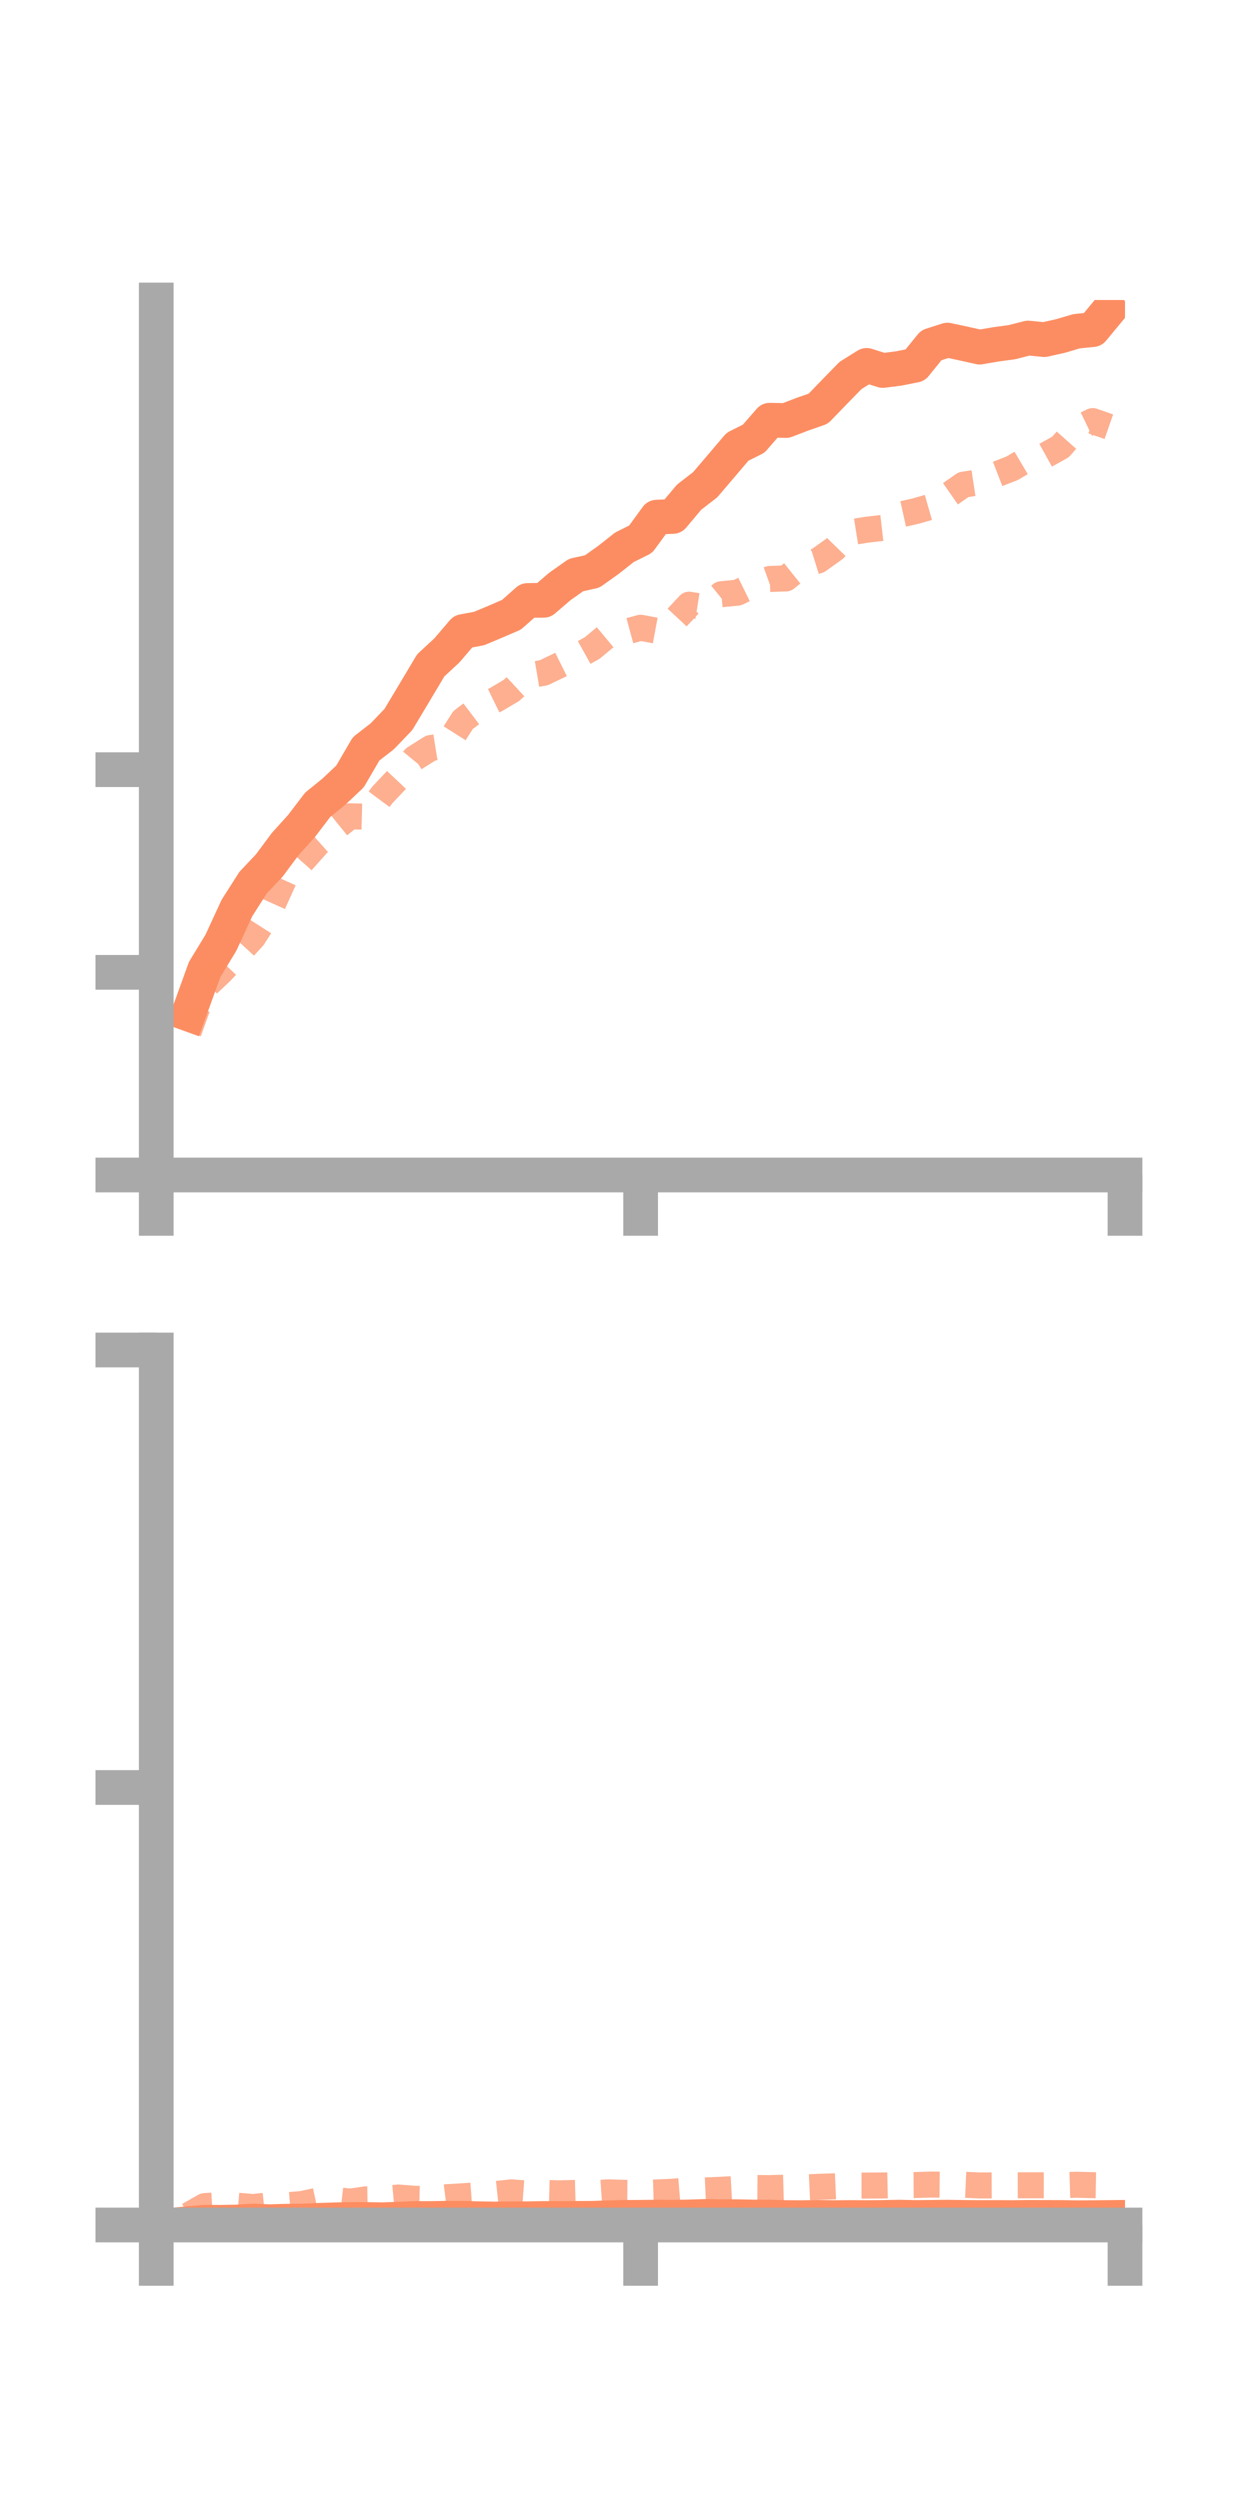 <?xml version="1.0" encoding="utf-8" standalone="no"?>
<!DOCTYPE svg PUBLIC "-//W3C//DTD SVG 1.1//EN"
  "http://www.w3.org/Graphics/SVG/1.1/DTD/svg11.dtd">
<!-- Created with matplotlib (https://matplotlib.org/) -->
<svg height="144pt" version="1.1" viewBox="0 0 72 144" width="72pt" xmlns="http://www.w3.org/2000/svg" xmlns:xlink="http://www.w3.org/1999/xlink">
 <defs>
  <style type="text/css">*{stroke-linecap:butt;stroke-linejoin:round;}</style>
 </defs>
 <g id="figure_1">
  <g id="patch_1">
   <path d="M 0 144 
L 72 144 
L 72 0 
L 0 0 
z
" style="fill:none;"/>
  </g>
  <g id="axes_1">
   <g id="patch_2">
    <path d="M 9 67.68 
L 64.8 67.68 
L 64.8 17.28 
L 9 17.28 
z
" style="fill:none;"/>
   </g>
   <g id="matplotlib.axis_1">
    <g id="xtick_1">
     <g id="line2d_1">
      <defs>
       <path d="M 0 0 
L 0 3.5 
" id="m5e6a6bf152" style="stroke:#a9a9a9;stroke-width:2;"/>
      </defs>
      <g>
       <use style="fill:#a9a9a9;stroke:#a9a9a9;stroke-width:2;" x="9" xlink:href="#m5e6a6bf152" y="67.68"/>
      </g>
     </g>
    </g>
    <g id="xtick_2">
     <g id="line2d_2">
      <g>
       <use style="fill:#a9a9a9;stroke:#a9a9a9;stroke-width:2;" x="36.9" xlink:href="#m5e6a6bf152" y="67.68"/>
      </g>
     </g>
    </g>
    <g id="xtick_3">
     <g id="line2d_3">
      <g>
       <use style="fill:#a9a9a9;stroke:#a9a9a9;stroke-width:2;" x="64.8" xlink:href="#m5e6a6bf152" y="67.68"/>
      </g>
     </g>
    </g>
   </g>
   <g id="matplotlib.axis_2">
    <g id="ytick_1">
     <g id="line2d_4">
      <defs>
       <path d="M 0 0 
L -3.5 0 
" id="m044a0c172e" style="stroke:#a9a9a9;stroke-width:2;"/>
      </defs>
      <g>
       <use style="fill:#a9a9a9;stroke:#a9a9a9;stroke-width:2;" x="9" xlink:href="#m044a0c172e" y="67.68"/>
      </g>
     </g>
    </g>
    <g id="ytick_2">
     <g id="line2d_5">
      <g>
       <use style="fill:#a9a9a9;stroke:#a9a9a9;stroke-width:2;" x="9" xlink:href="#m044a0c172e" y="56.006"/>
      </g>
     </g>
    </g>
    <g id="ytick_3">
     <g id="line2d_6">
      <g>
       <use style="fill:#a9a9a9;stroke:#a9a9a9;stroke-width:2;" x="9" xlink:href="#m044a0c172e" y="44.333"/>
      </g>
     </g>
    </g>
   </g>
   <g id="line2d_7">
    <path clip-path="url(#p9bc6818740)" d="M 10.86 58.409 
L 11.79 55.839 
L 12.72 54.31 
L 13.65 52.296 
L 14.58 50.838 
L 15.51 49.853 
L 16.44 48.603 
L 17.37 47.575 
L 18.3 46.354 
L 19.23 45.602 
L 20.16 44.724 
L 21.09 43.131 
L 22.02 42.411 
L 22.95 41.439 
L 23.88 39.886 
L 24.81 38.325 
L 25.74 37.465 
L 26.67 36.376 
L 27.6 36.202 
L 28.53 35.811 
L 29.46 35.41 
L 30.39 34.587 
L 31.32 34.577 
L 32.25 33.778 
L 33.18 33.122 
L 34.11 32.916 
L 35.04 32.255 
L 35.97 31.522 
L 36.9 31.06 
L 37.83 29.787 
L 38.76 29.747 
L 39.69 28.64 
L 40.62 27.919 
L 41.55 26.828 
L 42.48 25.734 
L 43.41 25.27 
L 44.34 24.203 
L 45.27 24.223 
L 46.2 23.866 
L 47.13 23.542 
L 48.06 22.58 
L 48.99 21.627 
L 49.92 21.047 
L 50.85 21.341 
L 51.78 21.221 
L 52.71 21.036 
L 53.64 19.889 
L 54.57 19.59 
L 55.5 19.788 
L 56.43 19.995 
L 57.36 19.835 
L 58.29 19.709 
L 59.22 19.471 
L 60.15 19.563 
L 61.08 19.354 
L 62.01 19.08 
L 62.94 18.987 
L 63.87 17.864 
" style="fill:none;stroke:#fc8d62;stroke-linecap:square;stroke-width:2;"/>
   </g>
   <g id="line2d_8">
    <path clip-path="url(#p9bc6818740)" d="M 10.86 59.437 
L 11.79 56.863 
L 12.72 55.985 
L 13.65 55 
L 14.58 53.989 
L 15.51 52.536 
L 16.44 50.48 
L 17.37 49.649 
L 18.3 48.603 
L 19.23 47.77 
L 20.16 47.018 
L 21.09 47.043 
L 22.02 45.791 
L 22.95 44.804 
L 23.88 43.674 
L 24.81 43.087 
L 25.74 42.94 
L 26.67 41.476 
L 27.6 40.771 
L 28.53 40.317 
L 29.46 39.769 
L 30.39 38.908 
L 31.32 38.752 
L 32.25 38.305 
L 33.18 37.842 
L 34.11 37.327 
L 35.04 36.552 
L 35.97 36.411 
L 36.9 36.159 
L 37.83 36.332 
L 38.76 35.828 
L 39.69 34.831 
L 40.62 34.977 
L 41.55 34.226 
L 42.48 34.138 
L 43.41 33.682 
L 44.34 33.349 
L 45.27 33.317 
L 46.2 32.573 
L 47.13 32.283 
L 48.06 31.618 
L 48.99 30.661 
L 49.92 30.513 
L 50.85 30.405 
L 51.78 29.654 
L 52.71 29.447 
L 53.64 29.181 
L 54.57 28.562 
L 55.5 27.915 
L 56.43 27.773 
L 57.36 27.337 
L 58.29 26.977 
L 59.22 26.427 
L 60.15 26.264 
L 61.08 25.749 
L 62.01 24.703 
L 62.94 24.255 
L 63.87 24.579 
" style="fill:none;stroke:#fc8d62;stroke-dasharray:1.5,1.5;stroke-dashoffset:0;stroke-opacity:0.7;stroke-width:1.5;"/>
   </g>
   <g id="patch_3">
    <path d="M 9 67.68 
L 9 17.28 
" style="fill:none;stroke:#a9a9a9;stroke-linecap:square;stroke-linejoin:miter;stroke-width:2;"/>
   </g>
   <g id="patch_4">
    <path d="M 64.8 67.68 
L 64.8 17.28 
" style="fill:none;"/>
   </g>
   <g id="patch_5">
    <path d="M 9 67.68 
L 64.8 67.68 
" style="fill:none;stroke:#a9a9a9;stroke-linecap:square;stroke-linejoin:miter;stroke-width:2;"/>
   </g>
   <g id="patch_6">
    <path d="M 9 17.28 
L 64.8 17.28 
" style="fill:none;"/>
   </g>
  </g>
  <g id="axes_2">
   <g id="patch_7">
    <path d="M 9 128.16 
L 64.8 128.16 
L 64.8 77.76 
L 9 77.76 
z
" style="fill:none;"/>
   </g>
   <g id="matplotlib.axis_3">
    <g id="xtick_4">
     <g id="line2d_9">
      <g>
       <use style="fill:#a9a9a9;stroke:#a9a9a9;stroke-width:2;" x="9" xlink:href="#m5e6a6bf152" y="128.16"/>
      </g>
     </g>
    </g>
    <g id="xtick_5">
     <g id="line2d_10">
      <g>
       <use style="fill:#a9a9a9;stroke:#a9a9a9;stroke-width:2;" x="36.9" xlink:href="#m5e6a6bf152" y="128.16"/>
      </g>
     </g>
    </g>
    <g id="xtick_6">
     <g id="line2d_11">
      <g>
       <use style="fill:#a9a9a9;stroke:#a9a9a9;stroke-width:2;" x="64.8" xlink:href="#m5e6a6bf152" y="128.16"/>
      </g>
     </g>
    </g>
   </g>
   <g id="matplotlib.axis_4">
    <g id="ytick_4">
     <g id="line2d_12">
      <g>
       <use style="fill:#a9a9a9;stroke:#a9a9a9;stroke-width:2;" x="9" xlink:href="#m044a0c172e" y="128.16"/>
      </g>
     </g>
    </g>
    <g id="ytick_5">
     <g id="line2d_13">
      <g>
       <use style="fill:#a9a9a9;stroke:#a9a9a9;stroke-width:2;" x="9" xlink:href="#m044a0c172e" y="102.96"/>
      </g>
     </g>
    </g>
    <g id="ytick_6">
     <g id="line2d_14">
      <g>
       <use style="fill:#a9a9a9;stroke:#a9a9a9;stroke-width:2;" x="9" xlink:href="#m044a0c172e" y="77.76"/>
      </g>
     </g>
    </g>
   </g>
   <g id="line2d_15">
    <path clip-path="url(#pd4b96571d9)" d="M 10.86 128.082 
L 11.79 127.999 
L 12.72 128.004 
L 13.65 127.987 
L 14.58 127.93 
L 15.51 127.97 
L 16.44 127.942 
L 17.37 127.933 
L 18.3 127.892 
L 19.23 127.863 
L 20.16 127.84 
L 21.09 127.841 
L 22.02 127.858 
L 22.95 127.824 
L 23.88 127.785 
L 24.81 127.786 
L 25.74 127.77 
L 26.67 127.773 
L 27.6 127.8 
L 28.53 127.814 
L 29.46 127.801 
L 30.39 127.8 
L 31.32 127.784 
L 32.25 127.788 
L 33.18 127.779 
L 34.11 127.774 
L 35.04 127.743 
L 35.97 127.721 
L 36.9 127.716 
L 37.83 127.706 
L 38.76 127.713 
L 39.69 127.696 
L 40.62 127.667 
L 41.55 127.681 
L 42.48 127.682 
L 43.41 127.701 
L 44.34 127.704 
L 45.27 127.731 
L 46.2 127.736 
L 47.13 127.722 
L 48.06 127.735 
L 48.99 127.729 
L 49.92 127.733 
L 50.85 127.725 
L 51.78 127.707 
L 52.71 127.727 
L 53.64 127.72 
L 54.57 127.708 
L 55.5 127.723 
L 56.43 127.729 
L 57.36 127.728 
L 58.29 127.733 
L 59.22 127.721 
L 60.15 127.724 
L 61.08 127.726 
L 62.01 127.741 
L 62.94 127.737 
L 63.87 127.727 
" style="fill:none;stroke:#fc8d62;stroke-linecap:square;stroke-width:2;"/>
   </g>
   <g id="line2d_16">
    <path clip-path="url(#pd4b96571d9)" d="M 10.86 127.6 
L 11.79 127.071 
L 12.72 127.014 
L 13.65 127.046 
L 14.58 127.126 
L 15.51 127.024 
L 16.44 127.033 
L 17.37 126.955 
L 18.3 126.758 
L 19.23 126.705 
L 20.16 126.814 
L 21.09 126.68 
L 22.02 126.663 
L 22.95 126.578 
L 23.88 126.65 
L 24.81 126.675 
L 25.74 126.558 
L 26.67 126.505 
L 27.6 126.436 
L 28.53 126.379 
L 29.46 126.28 
L 30.39 126.351 
L 31.32 126.312 
L 32.25 126.336 
L 33.18 126.311 
L 34.11 126.341 
L 35.04 126.279 
L 35.97 126.308 
L 36.9 126.314 
L 37.83 126.287 
L 38.76 126.244 
L 39.69 126.167 
L 40.62 126.171 
L 41.55 126.13 
L 42.48 126.078 
L 43.41 126.03 
L 44.34 126.036 
L 45.27 126.009 
L 46.2 126.006 
L 47.13 125.963 
L 48.06 125.932 
L 48.99 125.892 
L 49.92 125.891 
L 50.85 125.883 
L 51.78 125.863 
L 52.71 125.858 
L 53.64 125.831 
L 54.57 125.842 
L 55.5 125.842 
L 56.43 125.883 
L 57.36 125.88 
L 58.29 125.875 
L 59.22 125.873 
L 60.15 125.872 
L 61.08 125.869 
L 62.01 125.841 
L 62.94 125.866 
L 63.87 125.882 
" style="fill:none;stroke:#fc8d62;stroke-dasharray:1.5,1.5;stroke-dashoffset:0;stroke-opacity:0.7;stroke-width:1.5;"/>
   </g>
   <g id="patch_8">
    <path d="M 9 128.16 
L 9 77.76 
" style="fill:none;stroke:#a9a9a9;stroke-linecap:square;stroke-linejoin:miter;stroke-width:2;"/>
   </g>
   <g id="patch_9">
    <path d="M 64.8 128.16 
L 64.8 77.76 
" style="fill:none;"/>
   </g>
   <g id="patch_10">
    <path d="M 9 128.16 
L 64.8 128.16 
" style="fill:none;stroke:#a9a9a9;stroke-linecap:square;stroke-linejoin:miter;stroke-width:2;"/>
   </g>
   <g id="patch_11">
    <path d="M 9 77.76 
L 64.8 77.76 
" style="fill:none;"/>
   </g>
  </g>
 </g>
 <defs>
  <clipPath id="p9bc6818740">
   <rect height="50.4" width="55.8" x="9" y="17.28"/>
  </clipPath>
  <clipPath id="pd4b96571d9">
   <rect height="50.4" width="55.8" x="9" y="77.76"/>
  </clipPath>
 </defs>
</svg>
